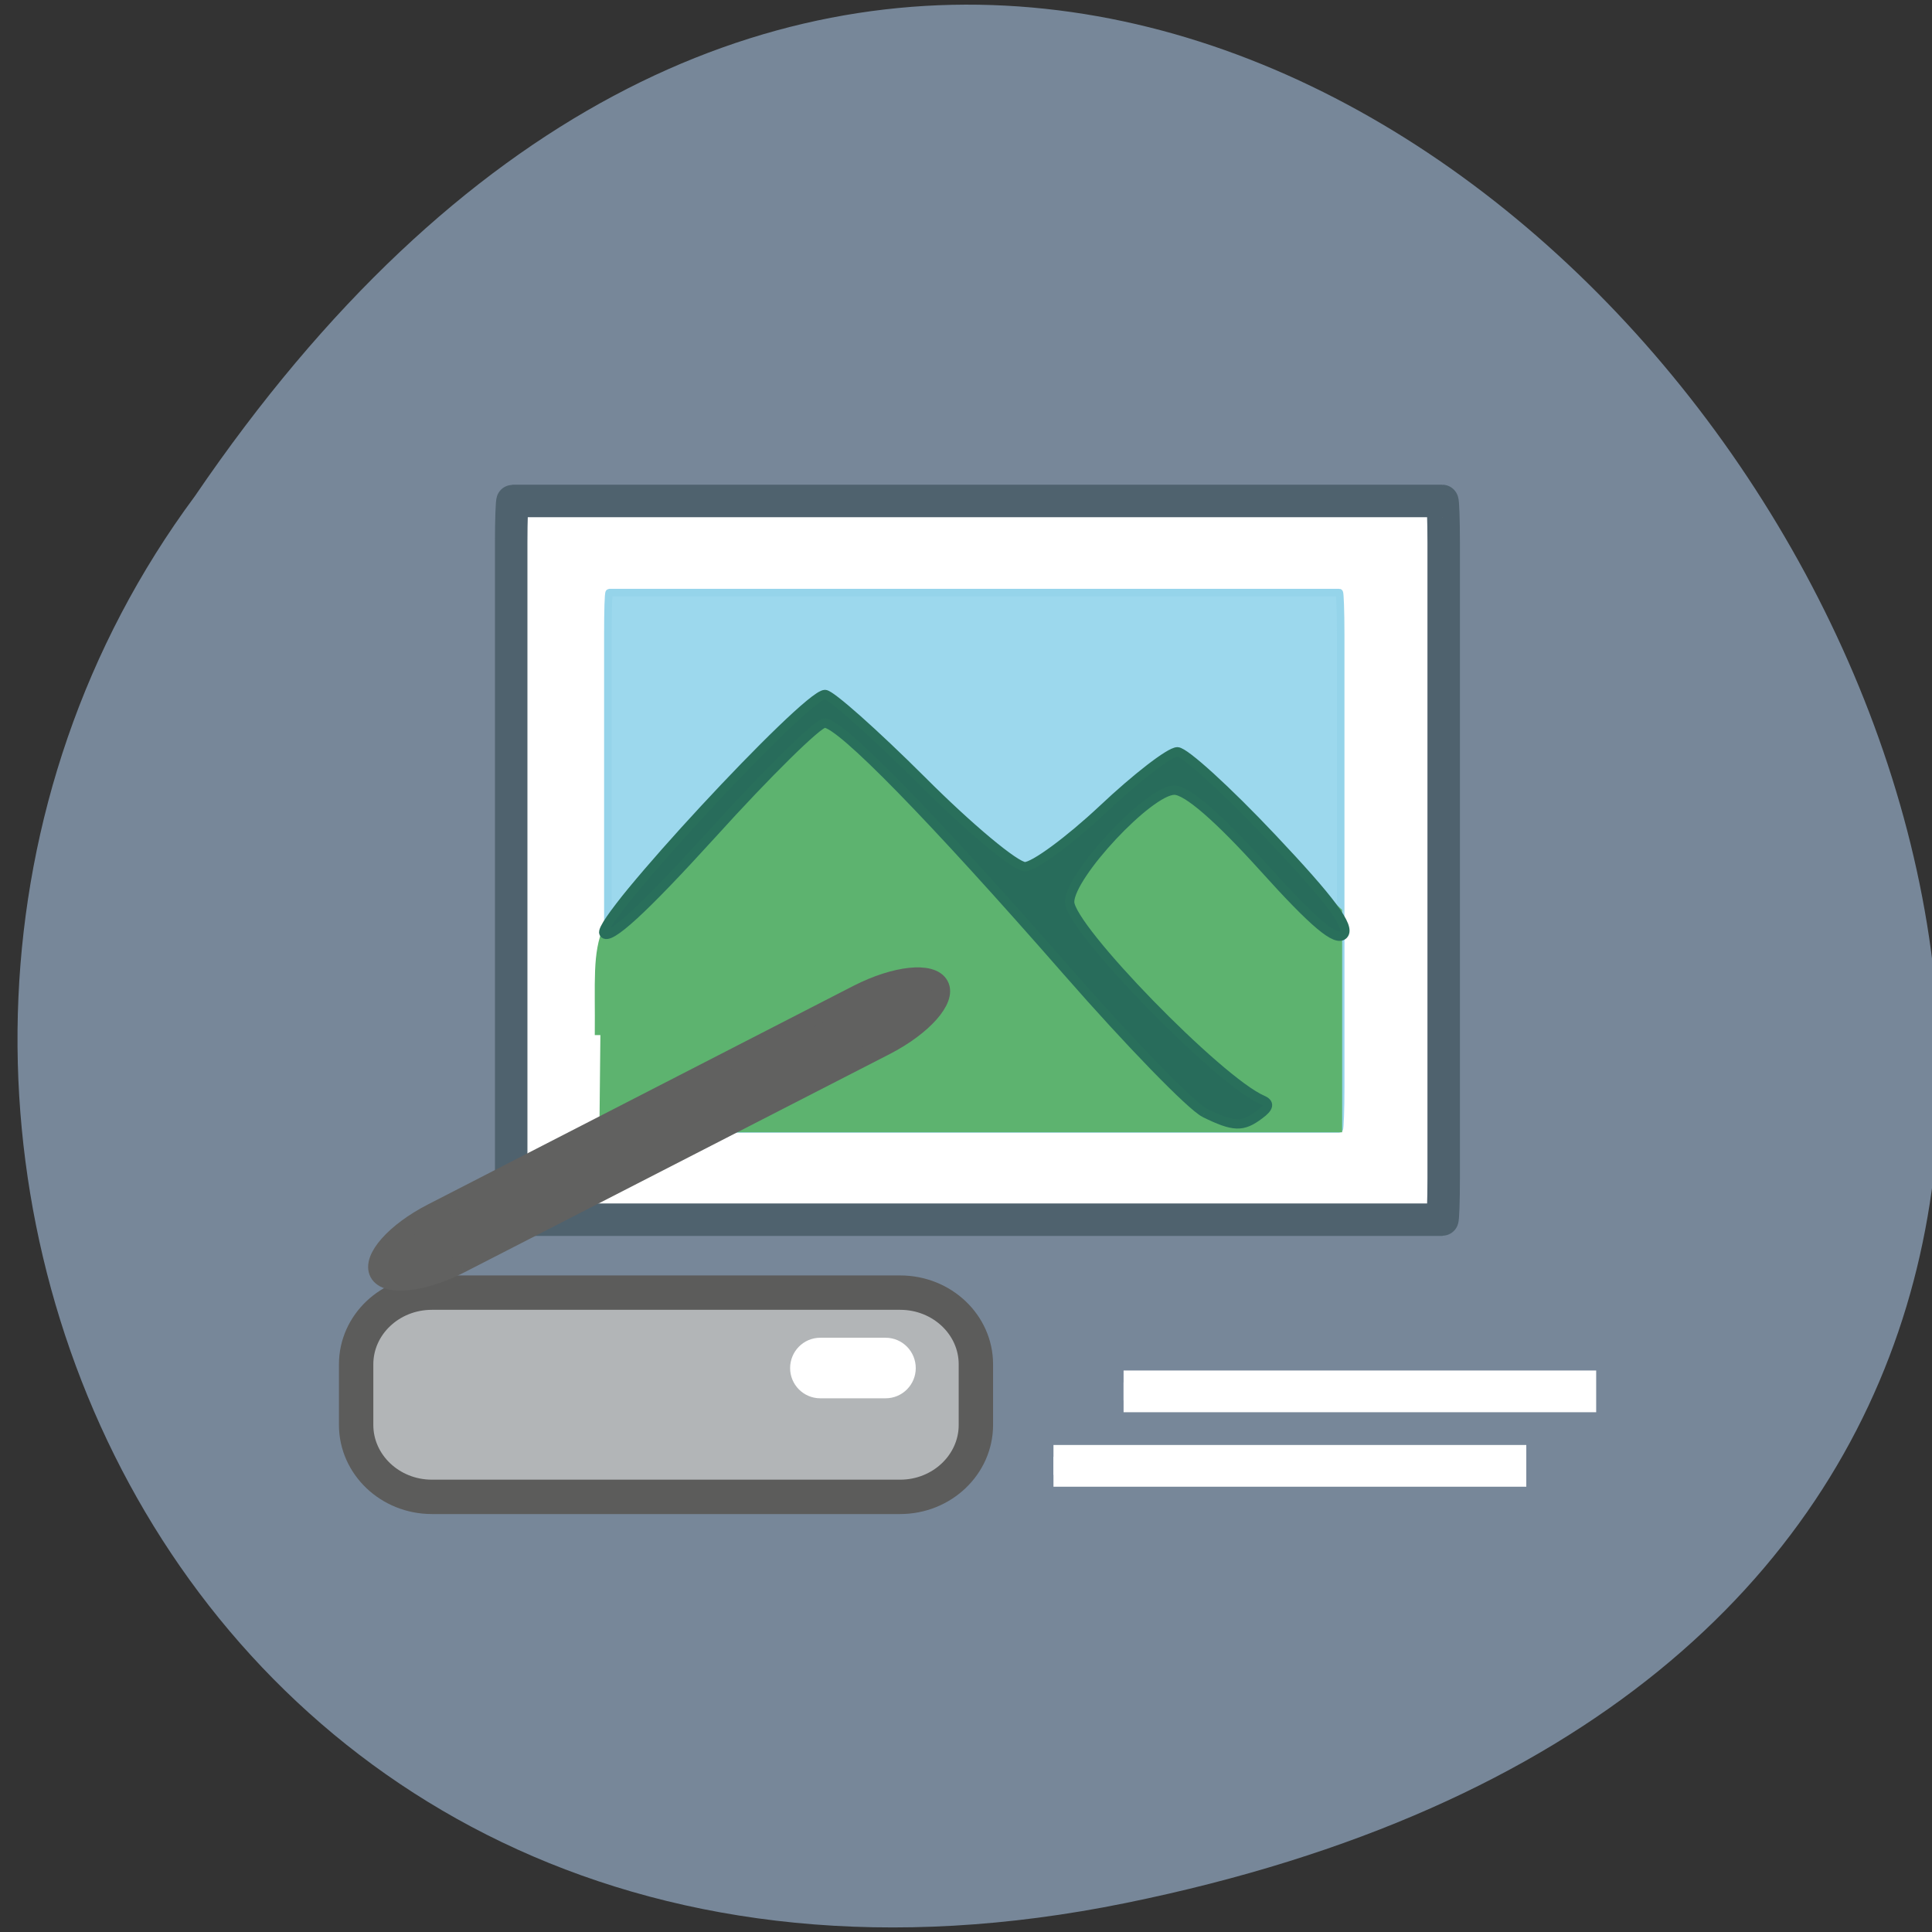 <svg xmlns="http://www.w3.org/2000/svg" viewBox="0 0 32 32"><rect x="0" y="0" width="32" height="32" fill="#333333" stroke="none"/><path d="m 18.645 31.52 c 30.531 -6.219 2.07 -48.996 -15.418 -23.301 c -7.402 9.984 -0.285 26.5 15.418 23.301" fill="#778799"/><g transform="matrix(0.076 0 0 0.076 -4.362 -0.21)"><path d="m 169.11 111.94 h 202.61 c 0.154 0 0.308 4.077 0.308 9.135 v 138.42 c 0 5.01 -0.154 9.08 -0.308 9.08 h -202.61 c -0.154 0 -0.308 -4.077 -0.308 -9.08 v -138.42 c 0 -5.058 0.154 -9.135 0.308 -9.135" fill="#fff" stroke="#4f626e" stroke-width="7.079"/><path d="m 190.18 131.91 h 159.09 c 0.154 0 0.308 4.077 0.308 9.08 v 98.73 c 0 5.01 -0.154 9.08 -0.308 9.08 h -159.09 c -0.205 0 -0.308 -4.077 -0.308 -9.08 v -98.73 c 0 -5.01 0.103 -9.08 0.308 -9.08" fill="#9cd8ed" stroke="#95d4ea" stroke-width="1.643"/></g><path d="m 90.46 129.96 c 0.121 -13.928 -1.51 -12.941 12.743 -26.899 c 7.07 -6.934 13.8 -12.822 14.917 -13.09 c 1.117 -0.239 6.885 4.124 12.803 9.713 c 5.918 5.619 11.807 10.192 13.11 10.192 c 1.298 0 5.767 -2.929 9.935 -6.486 c 4.167 -3.557 8.485 -6.456 9.602 -6.456 c 1.087 0.03 6.371 3.975 11.716 8.757 l 9.693 8.757 v 27.08 h -94.64" transform="matrix(0.129 0 0 0.131 -1.725 0.12)" fill="#5db36f" stroke="#5db36f" stroke-width="1.439"/><path d="m 319.89 245.25 c -2.82 -1.394 -16.252 -15.174 -29.787 -30.657 c -29.787 -34.06 -49.53 -54.24 -53.01 -54.24 c -1.436 0 -12.51 10.89 -24.558 24.21 c -15.07 16.567 -22.456 23.328 -23.532 21.574 c -1.589 -2.787 44.04 -52.02 48.19 -52.02 c 1.23 0 10.715 8.413 21.07 18.735 c 10.356 10.374 20.456 18.787 22.507 18.787 c 1.999 0 9.638 -5.626 16.97 -12.49 c 7.331 -6.916 14.612 -12.542 16.252 -12.542 c 1.589 0 10.869 8.464 20.61 18.787 c 12.817 13.574 17.17 19.406 15.586 21.06 c -1.538 1.652 -6.357 -2.374 -17.38 -14.606 c -9.844 -10.89 -16.714 -16.877 -19.482 -16.877 c -5.486 0 -22.814 18.529 -22.814 24.361 c 0 5.677 32.453 39.02 41.989 43.15 c 1.692 0.723 1.487 1.652 -0.615 3.2 c -3.691 2.787 -5.588 2.735 -11.997 -0.413" transform="matrix(0.076 0 0 0.076 -4.362 -0.21)" fill="#286c5b" stroke="#296f5b" stroke-width="2.027"/><path d="m 57.22 171.28 h 62.06 c 5.531 0 10.03 4.25 10.03 9.5 v 8.03 c 0 5.25 -4.5 9.531 -10.03 9.531 h -62.06 c -5.531 0 -10.03 -4.281 -10.03 -9.531 v -8.03 c 0 -5.25 4.5 -9.5 10.03 -9.5" transform="scale(0.125)" fill="#b2b5b7" stroke="#5c5c5b" stroke-width="4.555"/><path d="m -25.505 -177.13 l 63.55 -0.016 c 5.549 0.025 10.04 1.762 10.03 3.887 c 0.011 2.153 -4.474 3.883 -10.04 3.9 l -63.56 -0.011 c -5.534 0.003 -10.02 -1.734 -10.03 -3.887 c 0.004 -2.125 4.489 -3.855 10.05 -3.872" transform="matrix(0.111 -0.057 -0.059 -0.11 0 0)" fill="#616160" stroke="#616160" stroke-width="2.464"/><g fill="#fff" stroke="#fff" transform="scale(0.125)"><g stroke-width="3.124"><path d="m 139.59 193.03 h 61.09 v 2.406 h -61.09"/><path d="m 148.88 183.16 h 61.06 v 2.406 h -61.06"/></g><path d="m 108.69 179.41 h 8.656 c 1.031 0 1.844 0.844 1.844 1.875 c 0 1 -0.813 1.844 -1.844 1.844 h -8.656 c -1.031 0 -1.844 -0.844 -1.844 -1.844 c 0 -1.031 0.813 -1.875 1.844 -1.875" stroke-width="4.305"/></g></svg>